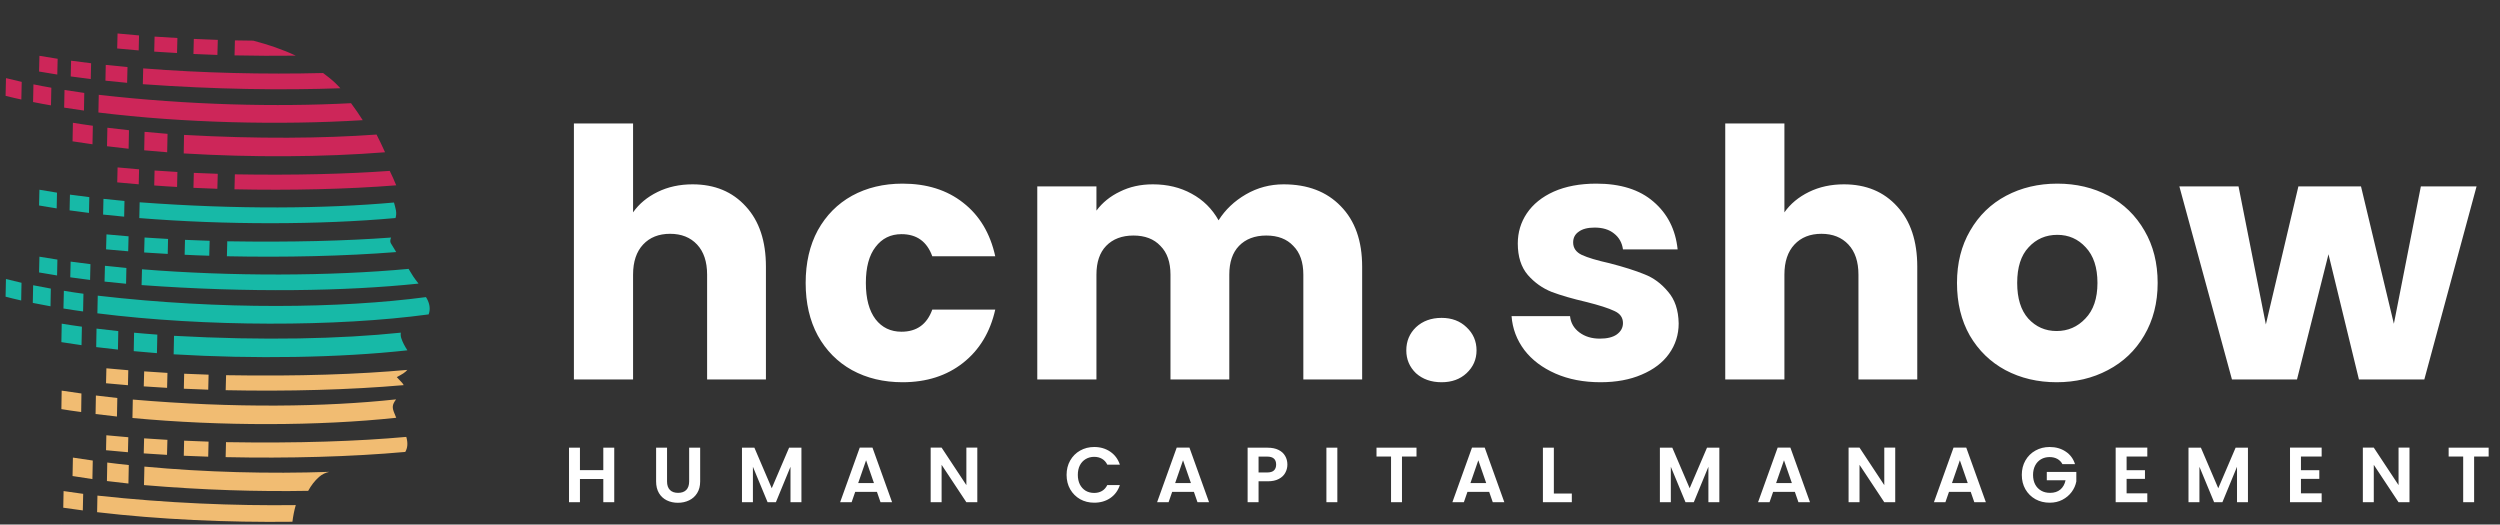 <svg width="224" height="47" viewBox="0 0 224 47" fill="none" xmlns="http://www.w3.org/2000/svg">
<rect x="0" y="0" width="224" height="47" fill="#333333" stroke="none"/>
<path d="M33.739 12.056C28.904 12.403 23.098 12.455 16.49 12.088C16.483 12.583 16.468 13.255 16.461 13.747C22.576 14.115 28.977 14.083 34.5 13.643C34.257 13.107 34.007 12.571 33.739 12.056ZM12.92 13.467C13.597 13.531 14.28 13.591 14.979 13.643C14.986 13.147 15.001 12.483 15.012 11.992C14.313 11.932 13.63 11.876 12.953 11.812C12.946 12.307 12.931 12.975 12.92 13.471V13.467ZM9.589 13.103C10.217 13.183 10.864 13.259 11.523 13.327C11.534 12.831 11.545 12.168 11.556 11.668C10.898 11.6 10.254 11.524 9.622 11.444C9.614 11.944 9.596 12.603 9.589 13.103ZM6.5 12.663C7.081 12.755 7.677 12.839 8.287 12.927C8.294 12.431 8.305 11.772 8.32 11.268C7.706 11.188 7.114 11.092 6.533 11C6.526 11.5 6.511 12.16 6.5 12.663Z" fill="#CD2659"/>
<path d="M31.453 9.246C24.807 9.594 16.911 9.418 8.849 8.494C8.838 8.971 8.827 9.601 8.816 10.079C16.365 11.015 25.091 11.225 32.5 10.767C32.172 10.247 31.818 9.739 31.453 9.246ZM5.744 9.643C6.32 9.735 6.91 9.823 7.522 9.907C7.529 9.433 7.548 8.795 7.551 8.326C6.946 8.242 6.353 8.154 5.781 8.062C5.77 8.539 5.759 9.17 5.748 9.647L5.744 9.643ZM2.964 9.143C3.476 9.246 4.015 9.349 4.568 9.441C4.575 8.967 4.59 8.329 4.601 7.859C4.044 7.764 3.513 7.665 2.997 7.558C2.989 8.035 2.978 8.662 2.964 9.143ZM0.5 8.585C0.95 8.7 1.426 8.815 1.912 8.918C1.92 8.444 1.935 7.81 1.946 7.336L0.537 7C0.526 7.474 0.511 8.104 0.5 8.585Z" fill="#CD2659"/>
<path d="M30.063 7.455C29.708 7.122 29.33 6.825 28.949 6.543C23.709 6.675 18.085 6.543 12.831 6.127C12.82 6.553 12.809 7.115 12.797 7.544C19.247 8.007 25.268 8.095 30.5 7.908C30.352 7.758 30.215 7.602 30.059 7.455H30.063ZM9.447 7.227C10.083 7.292 10.731 7.36 11.39 7.421C11.402 6.996 11.413 6.43 11.424 6.008C10.761 5.95 10.113 5.885 9.476 5.814C9.469 6.243 9.454 6.805 9.447 7.227ZM6.336 6.849C6.914 6.927 7.514 7.006 8.132 7.081C8.139 6.655 8.154 6.09 8.162 5.667L6.37 5.439C6.358 5.862 6.344 6.43 6.336 6.849ZM3.504 6.41C4.033 6.502 4.574 6.59 5.133 6.679C5.14 6.25 5.155 5.688 5.166 5.266C4.607 5.177 4.059 5.092 3.533 5C3.526 5.426 3.515 5.988 3.5 6.413L3.504 6.41Z" fill="#CD2659"/>
<path d="M22.674 3.642C22.14 3.639 21.596 3.629 21.048 3.619C21.037 4.022 21.022 4.56 21.015 4.962C22.843 5.001 24.683 5.011 26.5 4.988C25.303 4.42 24.023 3.992 22.674 3.639V3.642ZM17.333 4.836C18.037 4.868 18.758 4.897 19.479 4.923C19.486 4.514 19.501 3.979 19.515 3.574C18.79 3.548 18.073 3.519 17.366 3.486C17.355 3.889 17.348 4.427 17.333 4.832V4.836ZM13.814 4.625C14.485 4.673 15.166 4.716 15.862 4.751C15.869 4.349 15.884 3.811 15.895 3.405C15.199 3.37 14.517 3.324 13.85 3.279C13.843 3.681 13.828 4.219 13.818 4.621L13.814 4.625ZM10.5 4.343C11.131 4.401 11.773 4.463 12.426 4.518C12.436 4.112 12.447 3.577 12.458 3.175L10.533 3C10.525 3.405 10.511 3.937 10.5 4.343Z" fill="#CD2659"/>
<path d="M35.477 18.852C35.434 18.611 35.362 18.38 35.301 18.145C29.166 18.696 21.251 18.778 12.513 18.125C12.506 18.553 12.492 19.114 12.481 19.539C20.188 20.161 28.675 20.147 35.437 19.536C35.502 19.325 35.52 19.101 35.477 18.856V18.852ZM9.238 19.226C9.854 19.291 10.48 19.355 11.125 19.413C11.135 18.992 11.143 18.431 11.153 18.006C10.512 17.945 9.882 17.884 9.27 17.816C9.26 18.237 9.252 18.801 9.238 19.226ZM6.231 18.849C6.8 18.927 7.38 19.002 7.971 19.077C7.982 18.652 7.992 18.088 8.003 17.663C7.405 17.595 6.829 17.513 6.267 17.439C6.26 17.857 6.246 18.421 6.235 18.849H6.231ZM3.5 18.411C4.005 18.499 4.531 18.587 5.079 18.672C5.086 18.254 5.1 17.687 5.107 17.262C4.567 17.177 4.041 17.088 3.532 17C3.525 17.418 3.514 17.989 3.5 18.407V18.411Z" fill="#17B9A7"/>
<path d="M34.919 15.311C31.058 15.589 26.427 15.712 21.044 15.621C21.037 16.026 21.022 16.56 21.008 16.961C26.002 17.068 31.072 16.955 35.5 16.605C35.323 16.168 35.132 15.735 34.919 15.311ZM17.333 16.829C18.04 16.864 18.758 16.893 19.475 16.916C19.49 16.515 19.5 15.977 19.511 15.573C18.787 15.553 18.073 15.521 17.366 15.489C17.355 15.887 17.344 16.427 17.333 16.829ZM13.818 16.618C14.492 16.667 15.17 16.715 15.866 16.751C15.873 16.346 15.887 15.812 15.895 15.408C15.202 15.369 14.521 15.327 13.85 15.278C13.835 15.68 13.828 16.214 13.818 16.618ZM10.5 16.34C11.127 16.405 11.777 16.46 12.429 16.515C12.436 16.113 12.451 15.576 12.462 15.171C11.813 15.12 11.167 15.062 10.536 15C10.525 15.401 10.514 15.939 10.504 16.34H10.5Z" fill="#CD2659"/>
<path d="M36.481 31.355C36.273 31.027 36.073 30.672 35.954 30.297C35.895 30.109 35.891 29.95 35.917 29.806C30.529 30.365 23.645 30.532 15.592 30.09C15.581 30.584 15.57 31.247 15.559 31.746C22.769 32.177 30.373 32.061 36.5 31.39C36.493 31.378 36.489 31.366 36.481 31.355ZM11.983 31.462C12.666 31.526 13.361 31.582 14.062 31.642C14.073 31.143 14.088 30.485 14.096 29.982C13.394 29.934 12.696 29.87 12.013 29.81C12.005 30.309 11.994 30.968 11.983 31.462ZM8.615 31.099C9.254 31.179 9.904 31.255 10.568 31.323C10.579 30.824 10.587 30.165 10.598 29.666C9.937 29.599 9.287 29.523 8.649 29.443C8.641 29.938 8.626 30.604 8.619 31.099H8.615ZM5.5 30.656C6.079 30.752 6.684 30.84 7.305 30.927C7.316 30.433 7.327 29.77 7.338 29.271C6.718 29.184 6.116 29.1 5.53 29C5.522 29.495 5.507 30.161 5.5 30.656Z" fill="#17B9A7"/>
<path d="M38.25 26.759C38.224 26.713 38.191 26.667 38.166 26.621C30.601 27.623 19.836 27.776 8.758 26.491C8.751 26.969 8.736 27.604 8.725 28.074C18.461 29.298 30.174 29.287 38.407 28.17C38.563 27.757 38.531 27.267 38.25 26.759ZM5.689 27.642C6.258 27.738 6.842 27.822 7.444 27.906C7.455 27.432 7.466 26.793 7.477 26.319C6.879 26.239 6.291 26.151 5.722 26.055C5.711 26.533 5.696 27.168 5.685 27.642H5.689ZM2.938 27.141C3.452 27.245 3.978 27.348 4.525 27.443C4.532 26.965 4.547 26.334 4.554 25.857C4.007 25.757 3.481 25.658 2.97 25.558C2.959 26.029 2.949 26.663 2.938 27.141ZM0.5 26.583C0.945 26.698 1.412 26.816 1.898 26.923C1.901 26.442 1.916 25.811 1.927 25.337L0.533 25C0.522 25.478 0.507 26.113 0.5 26.583Z" fill="#17B9A7"/>
<path d="M37.01 24.742C36.87 24.531 36.742 24.309 36.611 24.091C29.617 24.745 20.727 24.773 12.723 24.128C12.712 24.551 12.697 25.12 12.686 25.543C22.345 26.245 31.033 26.088 37.5 25.41C37.328 25.192 37.16 24.97 37.006 24.742H37.01ZM9.37 25.23C10 25.298 10.64 25.362 11.296 25.424C11.303 24.998 11.317 24.435 11.325 24.012C10.666 23.951 10.029 23.883 9.403 23.815C9.392 24.241 9.378 24.81 9.367 25.23H9.37ZM6.296 24.848C6.871 24.933 7.467 25.005 8.071 25.083C8.082 24.66 8.093 24.094 8.104 23.668L6.329 23.44C6.322 23.863 6.307 24.428 6.296 24.848ZM3.5 24.411C4.023 24.503 4.558 24.595 5.114 24.681C5.121 24.255 5.132 23.689 5.143 23.259C4.591 23.177 4.056 23.089 3.533 23C3.522 23.423 3.511 23.989 3.5 24.411Z" fill="#17B9A7"/>
<path d="M35.01 21.775C34.936 21.649 34.973 21.436 35.043 21.284C30.993 21.582 26.088 21.714 20.363 21.62C20.356 22.024 20.341 22.561 20.33 22.961C25.565 23.071 30.885 22.948 35.5 22.586C35.337 22.318 35.173 22.047 35.01 21.779V21.775ZM16.543 22.826C17.271 22.864 18.002 22.893 18.748 22.913C18.759 22.512 18.778 21.973 18.785 21.575C18.039 21.549 17.304 21.523 16.576 21.491C16.561 21.892 16.554 22.428 16.543 22.826ZM12.916 22.622C13.606 22.667 14.312 22.712 15.028 22.751C15.039 22.347 15.05 21.814 15.058 21.41C14.345 21.372 13.643 21.33 12.953 21.281C12.942 21.682 12.927 22.221 12.916 22.625V22.622ZM9.5 22.341C10.15 22.402 10.814 22.46 11.486 22.515C11.497 22.115 11.516 21.575 11.52 21.174L9.541 21C9.53 21.404 9.515 21.94 9.504 22.341H9.5Z" fill="#17B9A7"/>
<path d="M35.354 37.073C35.124 36.517 35.12 36.293 35.471 35.808C35.478 35.8 35.482 35.792 35.489 35.784C29.185 36.465 20.982 36.581 11.899 35.8C11.888 36.297 11.874 36.961 11.867 37.453C19.81 38.197 28.568 38.173 35.5 37.433C35.453 37.313 35.405 37.189 35.354 37.069V37.073ZM8.563 37.097C9.191 37.177 9.83 37.253 10.479 37.321C10.49 36.825 10.505 36.164 10.512 35.66C9.855 35.588 9.216 35.512 8.592 35.436C8.585 35.932 8.57 36.597 8.563 37.093V37.097ZM5.5 36.657C6.073 36.753 6.672 36.837 7.274 36.917C7.285 36.421 7.289 35.756 7.296 35.256C6.69 35.176 6.099 35.088 5.526 35C5.518 35.5 5.504 36.157 5.5 36.657Z" fill="#F1BC72"/>
<path d="M36.496 33.142C32.181 33.534 26.754 33.728 20.257 33.618C20.25 34.02 20.232 34.557 20.221 34.962C25.757 35.078 31.39 34.929 36.169 34.508C36.132 34.444 36.099 34.382 36.044 34.318C35.889 34.139 35.72 33.968 35.551 33.787C35.753 33.677 35.959 33.579 36.139 33.456C36.29 33.356 36.408 33.249 36.5 33.139L36.496 33.142ZM16.472 34.829C17.189 34.861 17.921 34.891 18.657 34.916C18.664 34.515 18.675 33.978 18.69 33.57C17.951 33.55 17.222 33.521 16.501 33.486C16.494 33.89 16.479 34.428 16.472 34.829ZM12.881 34.619C13.565 34.667 14.261 34.712 14.971 34.751C14.978 34.347 14.993 33.809 15.004 33.411C14.297 33.369 13.602 33.324 12.918 33.275C12.907 33.683 12.892 34.217 12.881 34.619ZM9.5 34.34C10.14 34.405 10.799 34.46 11.465 34.515C11.476 34.114 11.487 33.573 11.494 33.172C10.828 33.12 10.17 33.062 9.533 33C9.522 33.401 9.507 33.939 9.5 34.343V34.34Z" fill="#F1BC72"/>
<path d="M5.5 47H5.61C5.573 46.993 5.537 46.989 5.504 46.986C5.504 46.989 5.504 46.996 5.504 47H5.5ZM8.73 44.406C8.723 44.85 8.712 45.446 8.701 45.891C14.228 46.544 20.393 46.821 26.201 46.749C26.263 46.246 26.358 45.748 26.5 45.256C21.01 45.328 14.921 45.08 8.73 44.406ZM5.664 45.489C6.234 45.575 6.814 45.658 7.42 45.733C7.431 45.288 7.438 44.693 7.453 44.248C6.851 44.169 6.263 44.086 5.697 44C5.69 44.449 5.675 45.041 5.668 45.489H5.664Z" fill="#F1BC72"/>
<path d="M12.938 41.807C12.923 42.306 12.912 42.969 12.901 43.464C18.161 43.911 23.132 44.059 27.614 43.979C27.868 43.512 28.183 43.093 28.583 42.737C28.865 42.486 29.17 42.354 29.5 42.278C24.144 42.466 18.341 42.314 12.938 41.807ZM9.581 43.101C10.209 43.177 10.851 43.252 11.507 43.324C11.522 42.829 11.533 42.162 11.54 41.667C10.88 41.603 10.238 41.523 9.611 41.443C9.6 41.938 9.592 42.597 9.581 43.101ZM6.5 42.653C7.076 42.749 7.67 42.837 8.279 42.925C8.294 42.426 8.305 41.763 8.312 41.264L6.533 41C6.526 41.495 6.511 42.154 6.5 42.653Z" fill="#F1BC72"/>
<path d="M36.423 39.218C36.416 39.195 36.409 39.169 36.401 39.146C32.1 39.535 26.706 39.727 20.25 39.617C20.243 40.019 20.228 40.561 20.217 40.96C25.809 41.081 31.504 40.928 36.313 40.493C36.515 40.149 36.556 39.73 36.423 39.214V39.218ZM16.467 40.834C17.184 40.87 17.916 40.895 18.655 40.918C18.662 40.513 18.677 39.977 18.688 39.571C17.949 39.548 17.217 39.519 16.497 39.484C16.489 39.889 16.474 40.425 16.467 40.831V40.834ZM12.879 40.623C13.566 40.672 14.257 40.714 14.963 40.756C14.974 40.353 14.989 39.815 15 39.409C14.29 39.367 13.596 39.325 12.912 39.276C12.905 39.678 12.89 40.217 12.879 40.623ZM9.5 40.34C10.14 40.405 10.794 40.461 11.463 40.519C11.471 40.113 11.482 39.575 11.496 39.175L9.529 39C9.518 39.399 9.511 39.944 9.5 40.344V40.34Z" fill="#F1BC72"/>
<path d="M55.036 40.114V45H54.056V42.921H51.963V45H50.983V40.114H51.963V42.123H54.056V40.114H55.036ZM59.767 40.114V43.138C59.767 43.469 59.853 43.724 60.026 43.901C60.198 44.074 60.441 44.16 60.754 44.16C61.071 44.16 61.316 44.074 61.489 43.901C61.661 43.724 61.748 43.469 61.748 43.138V40.114H62.735V43.131C62.735 43.546 62.644 43.899 62.462 44.188C62.284 44.473 62.044 44.687 61.741 44.832C61.442 44.977 61.108 45.049 60.74 45.049C60.376 45.049 60.044 44.977 59.746 44.832C59.452 44.687 59.218 44.473 59.046 44.188C58.873 43.899 58.787 43.546 58.787 43.131V40.114H59.767ZM71.808 40.114V45H70.828V41.822L69.519 45H68.777L67.461 41.822V45H66.481V40.114H67.594L69.148 43.747L70.702 40.114H71.808ZM78.573 44.069H76.627L76.305 45H75.276L77.033 40.107H78.174L79.931 45H78.895L78.573 44.069ZM78.307 43.285L77.6 41.241L76.893 43.285H78.307ZM87.567 45H86.587L84.368 41.647V45H83.388V40.107H84.368L86.587 43.467V40.107H87.567V45ZM95.566 42.55C95.566 42.069 95.673 41.64 95.888 41.262C96.107 40.879 96.403 40.583 96.776 40.373C97.154 40.158 97.577 40.051 98.043 40.051C98.59 40.051 99.068 40.191 99.478 40.471C99.889 40.751 100.176 41.138 100.34 41.633H99.213C99.1 41.4 98.942 41.225 98.737 41.108C98.536 40.991 98.302 40.933 98.037 40.933C97.752 40.933 97.498 41.001 97.273 41.136C97.054 41.267 96.882 41.453 96.755 41.696C96.634 41.939 96.573 42.223 96.573 42.55C96.573 42.872 96.634 43.157 96.755 43.404C96.882 43.647 97.054 43.836 97.273 43.971C97.498 44.102 97.752 44.167 98.037 44.167C98.302 44.167 98.536 44.109 98.737 43.992C98.942 43.871 99.1 43.693 99.213 43.46H100.34C100.176 43.959 99.889 44.349 99.478 44.629C99.073 44.904 98.594 45.042 98.043 45.042C97.577 45.042 97.154 44.937 96.776 44.727C96.403 44.512 96.107 44.216 95.888 43.838C95.673 43.46 95.566 43.031 95.566 42.55ZM106.973 44.069H105.027L104.705 45H103.676L105.433 40.107H106.574L108.331 45H107.295L106.973 44.069ZM106.707 43.285L106 41.241L105.293 43.285H106.707ZM115.35 41.626C115.35 41.887 115.287 42.132 115.161 42.361C115.04 42.59 114.846 42.774 114.58 42.914C114.319 43.054 113.988 43.124 113.586 43.124H112.767V45H111.787V40.114H113.586C113.964 40.114 114.286 40.179 114.552 40.31C114.818 40.441 115.017 40.62 115.147 40.849C115.283 41.078 115.35 41.337 115.35 41.626ZM113.544 42.333C113.815 42.333 114.016 42.272 114.146 42.151C114.277 42.025 114.342 41.85 114.342 41.626C114.342 41.15 114.076 40.912 113.544 40.912H112.767V42.333H113.544ZM119.826 40.114V45H118.846V40.114H119.826ZM126.919 40.114V40.905H125.617V45H124.637V40.905H123.335V40.114H126.919ZM133.43 44.069H131.484L131.162 45H130.133L131.89 40.107H133.031L134.788 45H133.752L133.43 44.069ZM133.164 43.285L132.457 41.241L131.75 43.285H133.164ZM139.225 44.223H140.835V45H138.245V40.114H139.225V44.223ZM154.053 40.114V45H153.073V41.822L151.764 45H151.022L149.706 41.822V45H148.726V40.114H149.839L151.393 43.747L152.947 40.114H154.053ZM160.818 44.069H158.872L158.55 45H157.521L159.278 40.107H160.419L162.176 45H161.14L160.818 44.069ZM160.552 43.285L159.845 41.241L159.138 43.285H160.552ZM169.812 45H168.832L166.613 41.647V45H165.633V40.107H166.613L168.832 43.467V40.107H169.812V45ZM176.576 44.069H174.63L174.308 45H173.279L175.036 40.107H176.177L177.934 45H176.898L176.576 44.069ZM176.31 43.285L175.603 41.241L174.896 43.285H176.31ZM184.793 41.584C184.681 41.379 184.527 41.222 184.331 41.115C184.135 41.008 183.906 40.954 183.645 40.954C183.355 40.954 183.099 41.019 182.875 41.15C182.651 41.281 182.476 41.467 182.35 41.71C182.224 41.953 182.161 42.233 182.161 42.55C182.161 42.877 182.224 43.161 182.35 43.404C182.48 43.647 182.66 43.833 182.889 43.964C183.117 44.095 183.383 44.16 183.687 44.16C184.06 44.16 184.366 44.062 184.604 43.866C184.842 43.665 184.998 43.388 185.073 43.033H183.393V42.284H186.039V43.138C185.973 43.479 185.833 43.794 185.619 44.083C185.404 44.372 185.126 44.606 184.786 44.783C184.45 44.956 184.072 45.042 183.652 45.042C183.18 45.042 182.753 44.937 182.371 44.727C181.993 44.512 181.694 44.216 181.475 43.838C181.26 43.46 181.153 43.031 181.153 42.55C181.153 42.069 181.26 41.64 181.475 41.262C181.694 40.879 181.993 40.583 182.371 40.373C182.753 40.158 183.178 40.051 183.645 40.051C184.195 40.051 184.674 40.186 185.08 40.457C185.486 40.723 185.766 41.099 185.92 41.584H184.793ZM190.544 40.905V42.13H192.189V42.907H190.544V44.202H192.399V45H189.564V40.107H192.399V40.905H190.544ZM201.416 40.114V45H200.436V41.822L199.127 45H198.385L197.069 41.822V45H196.089V40.114H197.202L198.756 43.747L200.31 40.114H201.416ZM206.165 40.905V42.13H207.81V42.907H206.165V44.202H208.02V45H205.185V40.107H208.02V40.905H206.165ZM215.89 45H214.91L212.691 41.647V45H211.711V40.107H212.691L214.91 43.467V40.107H215.89V45ZM222.983 40.114V40.905H221.681V45H220.701V40.905H219.399V40.114H222.983Z" fill="white"/>
<path d="M62.055 16.516C64.039 16.516 65.63 17.177 66.829 18.5C68.028 19.802 68.627 21.6 68.627 23.894V34H63.357V24.607C63.357 23.45 63.057 22.551 62.458 21.91C61.859 21.269 61.053 20.949 60.04 20.949C59.027 20.949 58.221 21.269 57.622 21.91C57.023 22.551 56.723 23.45 56.723 24.607V34H51.422V11.06H56.723V19.027C57.26 18.262 57.994 17.653 58.924 17.198C59.854 16.743 60.898 16.516 62.055 16.516ZM72.187 25.351C72.187 23.553 72.548 21.982 73.272 20.639C74.016 19.296 75.039 18.262 76.341 17.539C77.663 16.816 79.172 16.454 80.867 16.454C83.037 16.454 84.845 17.022 86.292 18.159C87.759 19.296 88.72 20.897 89.175 22.964H83.533C83.057 21.641 82.138 20.98 80.774 20.98C79.802 20.98 79.027 21.362 78.449 22.127C77.87 22.871 77.581 23.946 77.581 25.351C77.581 26.756 77.87 27.841 78.449 28.606C79.027 29.35 79.802 29.722 80.774 29.722C82.138 29.722 83.057 29.061 83.533 27.738H89.175C88.72 29.763 87.759 31.355 86.292 32.512C84.824 33.669 83.016 34.248 80.867 34.248C79.172 34.248 77.663 33.886 76.341 33.163C75.039 32.44 74.016 31.406 73.272 30.063C72.548 28.72 72.187 27.149 72.187 25.351ZM115.012 16.516C117.162 16.516 118.867 17.167 120.127 18.469C121.409 19.771 122.049 21.579 122.049 23.894V34H116.779V24.607C116.779 23.491 116.48 22.633 115.88 22.034C115.302 21.414 114.496 21.104 113.462 21.104C112.429 21.104 111.613 21.414 111.013 22.034C110.435 22.633 110.145 23.491 110.145 24.607V34H104.875V24.607C104.875 23.491 104.576 22.633 103.976 22.034C103.398 21.414 102.592 21.104 101.558 21.104C100.525 21.104 99.709 21.414 99.109 22.034C98.531 22.633 98.241 23.491 98.241 24.607V34H92.94V16.702H98.241V18.872C98.778 18.149 99.481 17.58 100.349 17.167C101.217 16.733 102.199 16.516 103.294 16.516C104.596 16.516 105.754 16.795 106.766 17.353C107.8 17.911 108.606 18.707 109.184 19.74C109.784 18.789 110.6 18.014 111.633 17.415C112.667 16.816 113.793 16.516 115.012 16.516ZM129.167 34.248C128.237 34.248 127.472 33.979 126.873 33.442C126.294 32.884 126.005 32.202 126.005 31.396C126.005 30.569 126.294 29.877 126.873 29.319C127.472 28.761 128.237 28.482 129.167 28.482C130.076 28.482 130.82 28.761 131.399 29.319C131.998 29.877 132.298 30.569 132.298 31.396C132.298 32.202 131.998 32.884 131.399 33.442C130.82 33.979 130.076 34.248 129.167 34.248ZM143.403 34.248C141.894 34.248 140.551 33.99 139.373 33.473C138.195 32.956 137.265 32.254 136.583 31.365C135.901 30.456 135.518 29.443 135.436 28.327H140.675C140.737 28.926 141.016 29.412 141.512 29.784C142.008 30.156 142.617 30.342 143.341 30.342C144.002 30.342 144.508 30.218 144.86 29.97C145.232 29.701 145.418 29.36 145.418 28.947C145.418 28.451 145.159 28.089 144.643 27.862C144.126 27.614 143.289 27.345 142.132 27.056C140.892 26.767 139.858 26.467 139.032 26.157C138.205 25.826 137.492 25.32 136.893 24.638C136.293 23.935 135.994 22.995 135.994 21.817C135.994 20.825 136.262 19.926 136.8 19.12C137.358 18.293 138.164 17.642 139.218 17.167C140.292 16.692 141.563 16.454 143.031 16.454C145.201 16.454 146.906 16.991 148.146 18.066C149.406 19.141 150.13 20.567 150.316 22.344H145.418C145.335 21.745 145.066 21.269 144.612 20.918C144.178 20.567 143.599 20.391 142.876 20.391C142.256 20.391 141.78 20.515 141.45 20.763C141.119 20.99 140.954 21.311 140.954 21.724C140.954 22.22 141.212 22.592 141.729 22.84C142.266 23.088 143.093 23.336 144.209 23.584C145.49 23.915 146.534 24.245 147.34 24.576C148.146 24.886 148.848 25.403 149.448 26.126C150.068 26.829 150.388 27.779 150.409 28.978C150.409 29.991 150.119 30.9 149.541 31.706C148.983 32.491 148.166 33.111 147.092 33.566C146.038 34.021 144.808 34.248 143.403 34.248ZM165.215 16.516C167.199 16.516 168.79 17.177 169.989 18.5C171.187 19.802 171.787 21.6 171.787 23.894V34H166.517V24.607C166.517 23.45 166.217 22.551 165.618 21.91C165.018 21.269 164.212 20.949 163.2 20.949C162.187 20.949 161.381 21.269 160.782 21.91C160.182 22.551 159.883 23.45 159.883 24.607V34H154.582V11.06H159.883V19.027C160.42 18.262 161.154 17.653 162.084 17.198C163.014 16.743 164.057 16.516 165.215 16.516ZM184.274 34.248C182.58 34.248 181.05 33.886 179.686 33.163C178.343 32.44 177.279 31.406 176.493 30.063C175.729 28.72 175.346 27.149 175.346 25.351C175.346 23.574 175.739 22.013 176.524 20.67C177.31 19.306 178.384 18.262 179.748 17.539C181.112 16.816 182.642 16.454 184.336 16.454C186.031 16.454 187.56 16.816 188.924 17.539C190.288 18.262 191.363 19.306 192.148 20.67C192.934 22.013 193.326 23.574 193.326 25.351C193.326 27.128 192.923 28.699 192.117 30.063C191.332 31.406 190.247 32.44 188.862 33.163C187.498 33.886 185.969 34.248 184.274 34.248ZM184.274 29.66C185.287 29.66 186.145 29.288 186.847 28.544C187.571 27.8 187.932 26.736 187.932 25.351C187.932 23.966 187.581 22.902 186.878 22.158C186.196 21.414 185.349 21.042 184.336 21.042C183.303 21.042 182.445 21.414 181.763 22.158C181.081 22.881 180.74 23.946 180.74 25.351C180.74 26.736 181.071 27.8 181.732 28.544C182.414 29.288 183.262 29.66 184.274 29.66ZM221.9 16.702L217.219 34H211.36L208.632 22.778L205.811 34H199.983L195.271 16.702H200.572L203.021 29.071L205.935 16.702H211.546L214.491 29.009L216.909 16.702H221.9Z" fill="white"/>
</svg>
